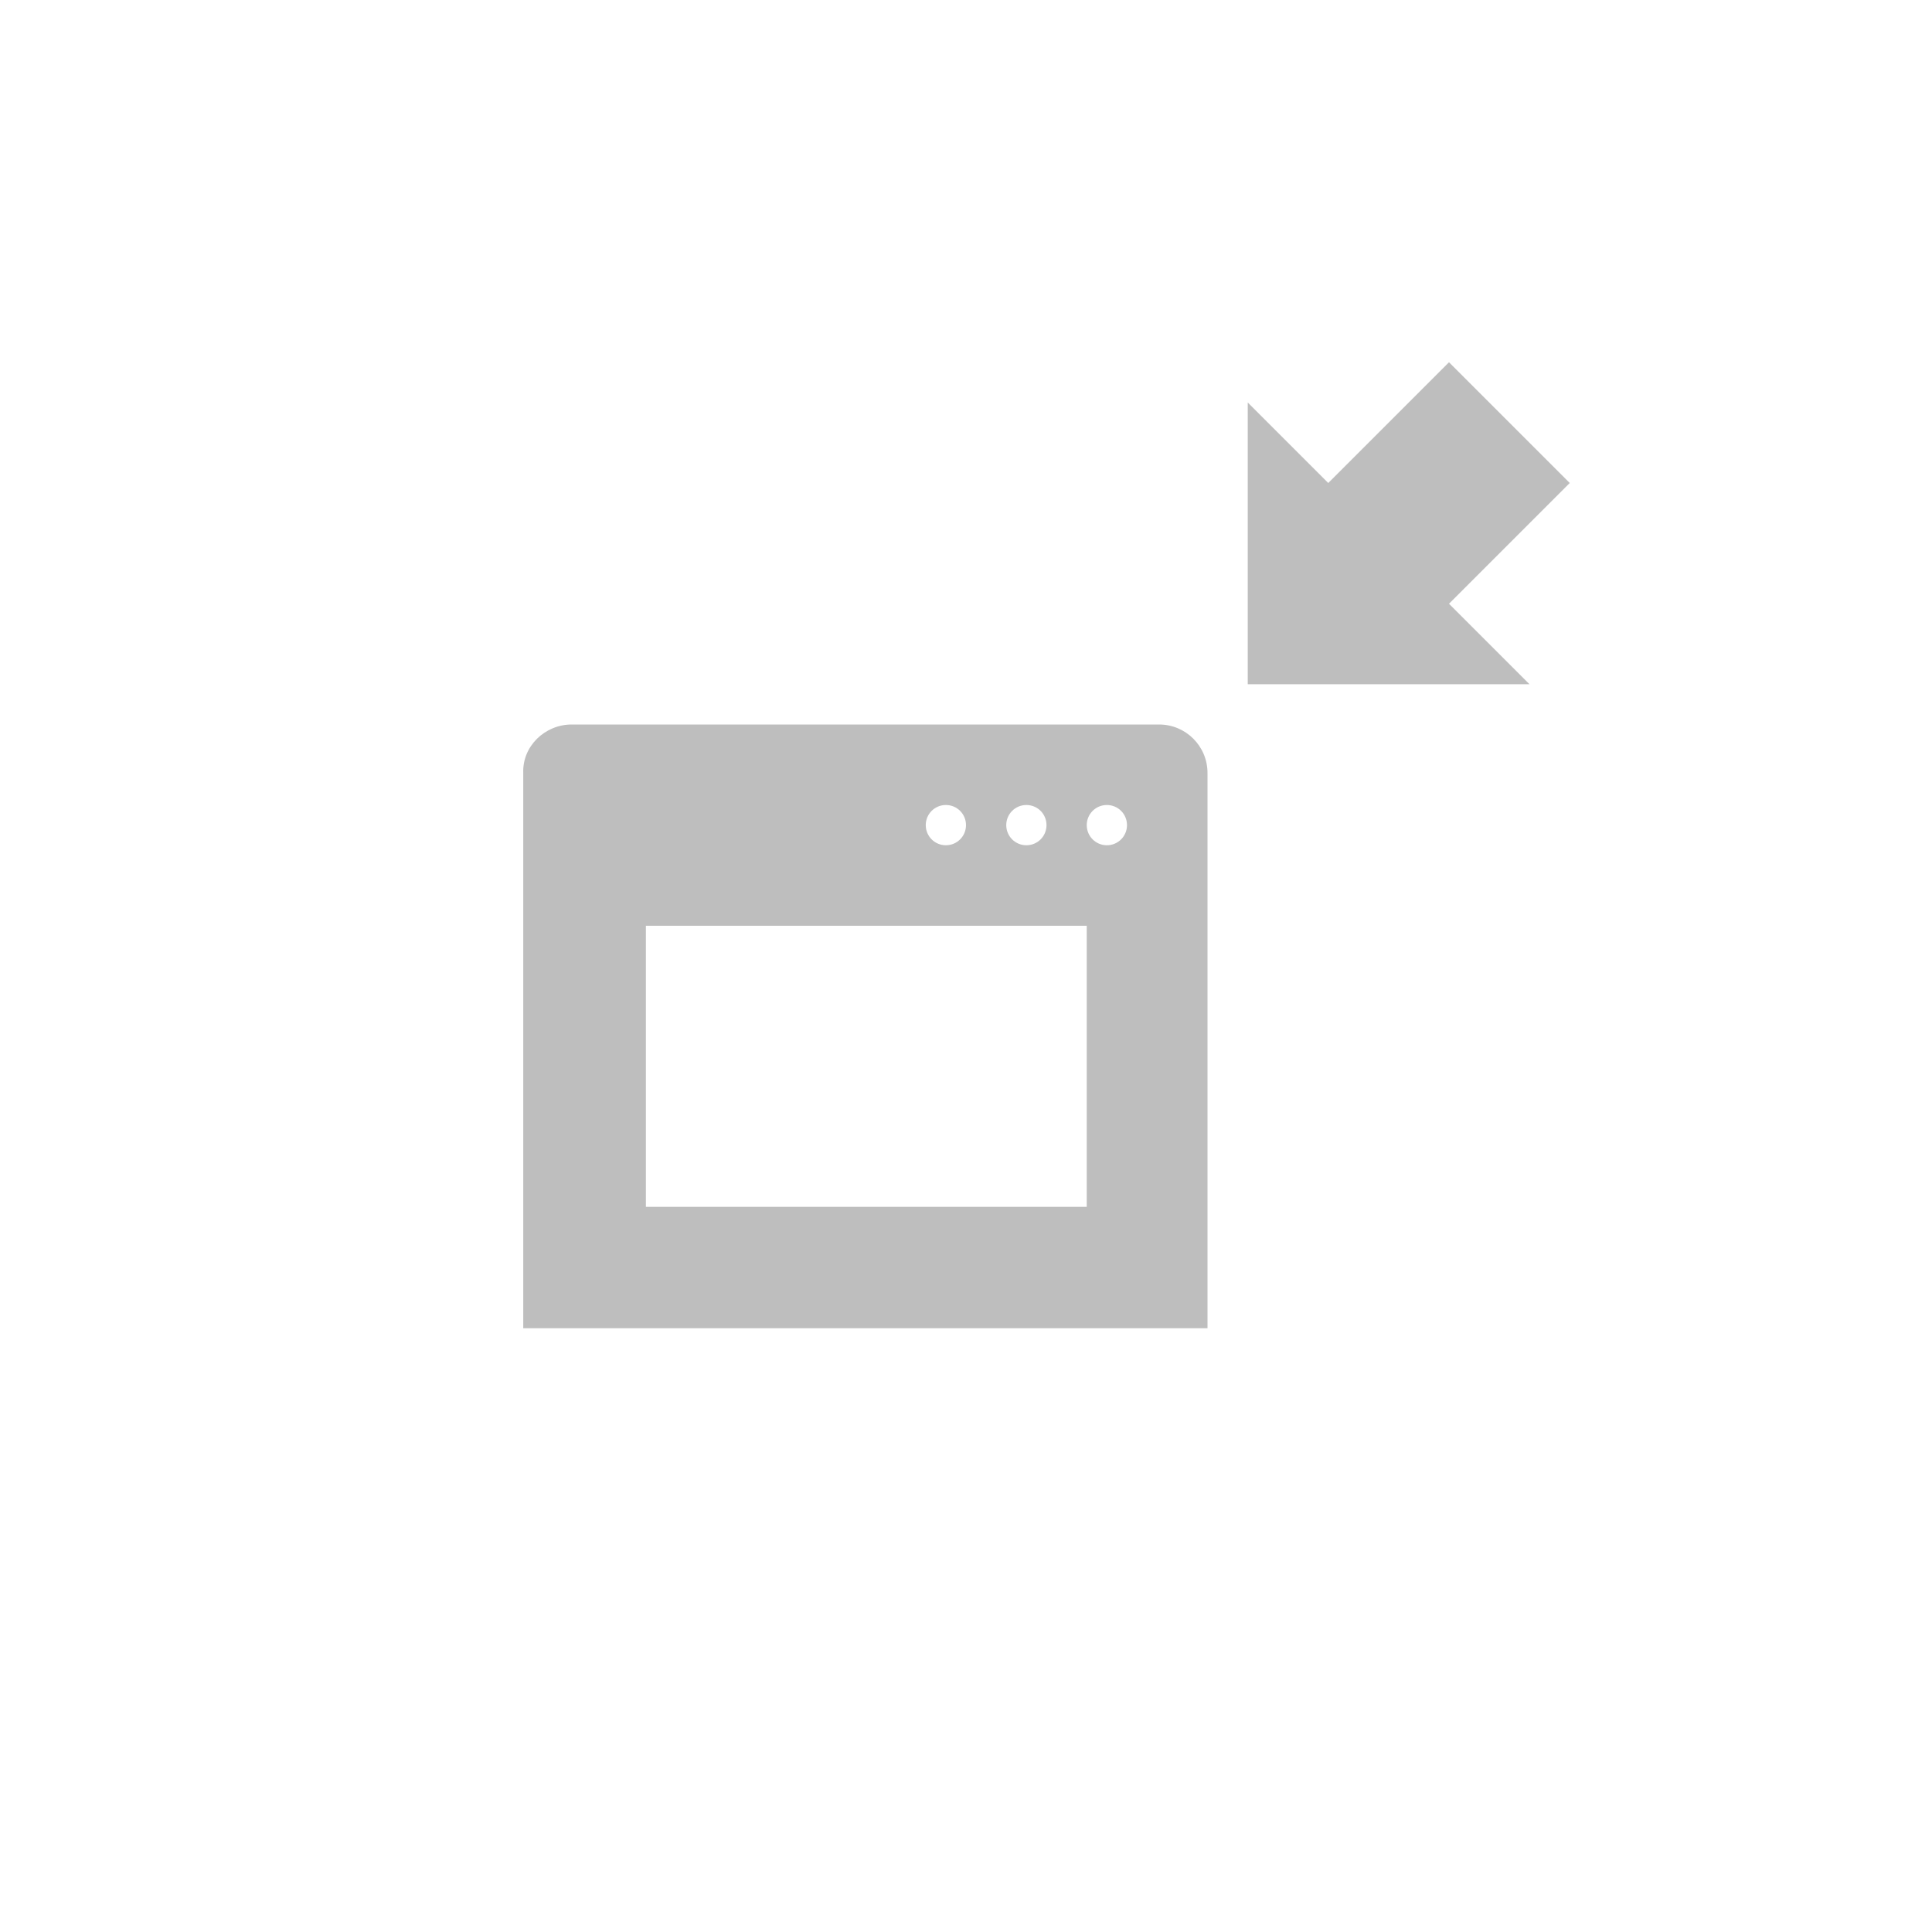 
<svg width="96" height="96" version="1.1" xmlns="http://www.w3.org/2000/svg">
	<path d="M 72 18 L 66 24 L 62 20 L 62 34 L 76 34 L 72 30 L 78 24 L 72 18 z M 28.406 36 C 27.077 36 25.952 37.078 26 38.406 L 26 66 L 60 66 L 60 38.406 C 60 37.077 58.923 36 57.594 36 L 28.406 36 z M 47 40 C 47.554 40 48 40.446 48 41 C 48 41.554 47.554 42 47 42 C 46.446 42 46 41.554 46 41 C 46 40.446 46.446 40 47 40 z M 51 40 C 51.554 40 52 40.446 52 41 C 52 41.554 51.554 42 51 42 C 50.446 42 50 41.554 50 41 C 50 40.446 50.446 40 51 40 z M 55 40 C 55.554 40 56 40.446 56 41 C 56 41.554 55.554 42 55 42 C 54.446 42 54 41.554 54 41 C 54 40.446 54.446 40 55 40 z M 32.094 46 L 54 46 L 54 59.969 L 32.094 59.969 L 32.094 46 z " fill="#bebebe"/>
</svg>
